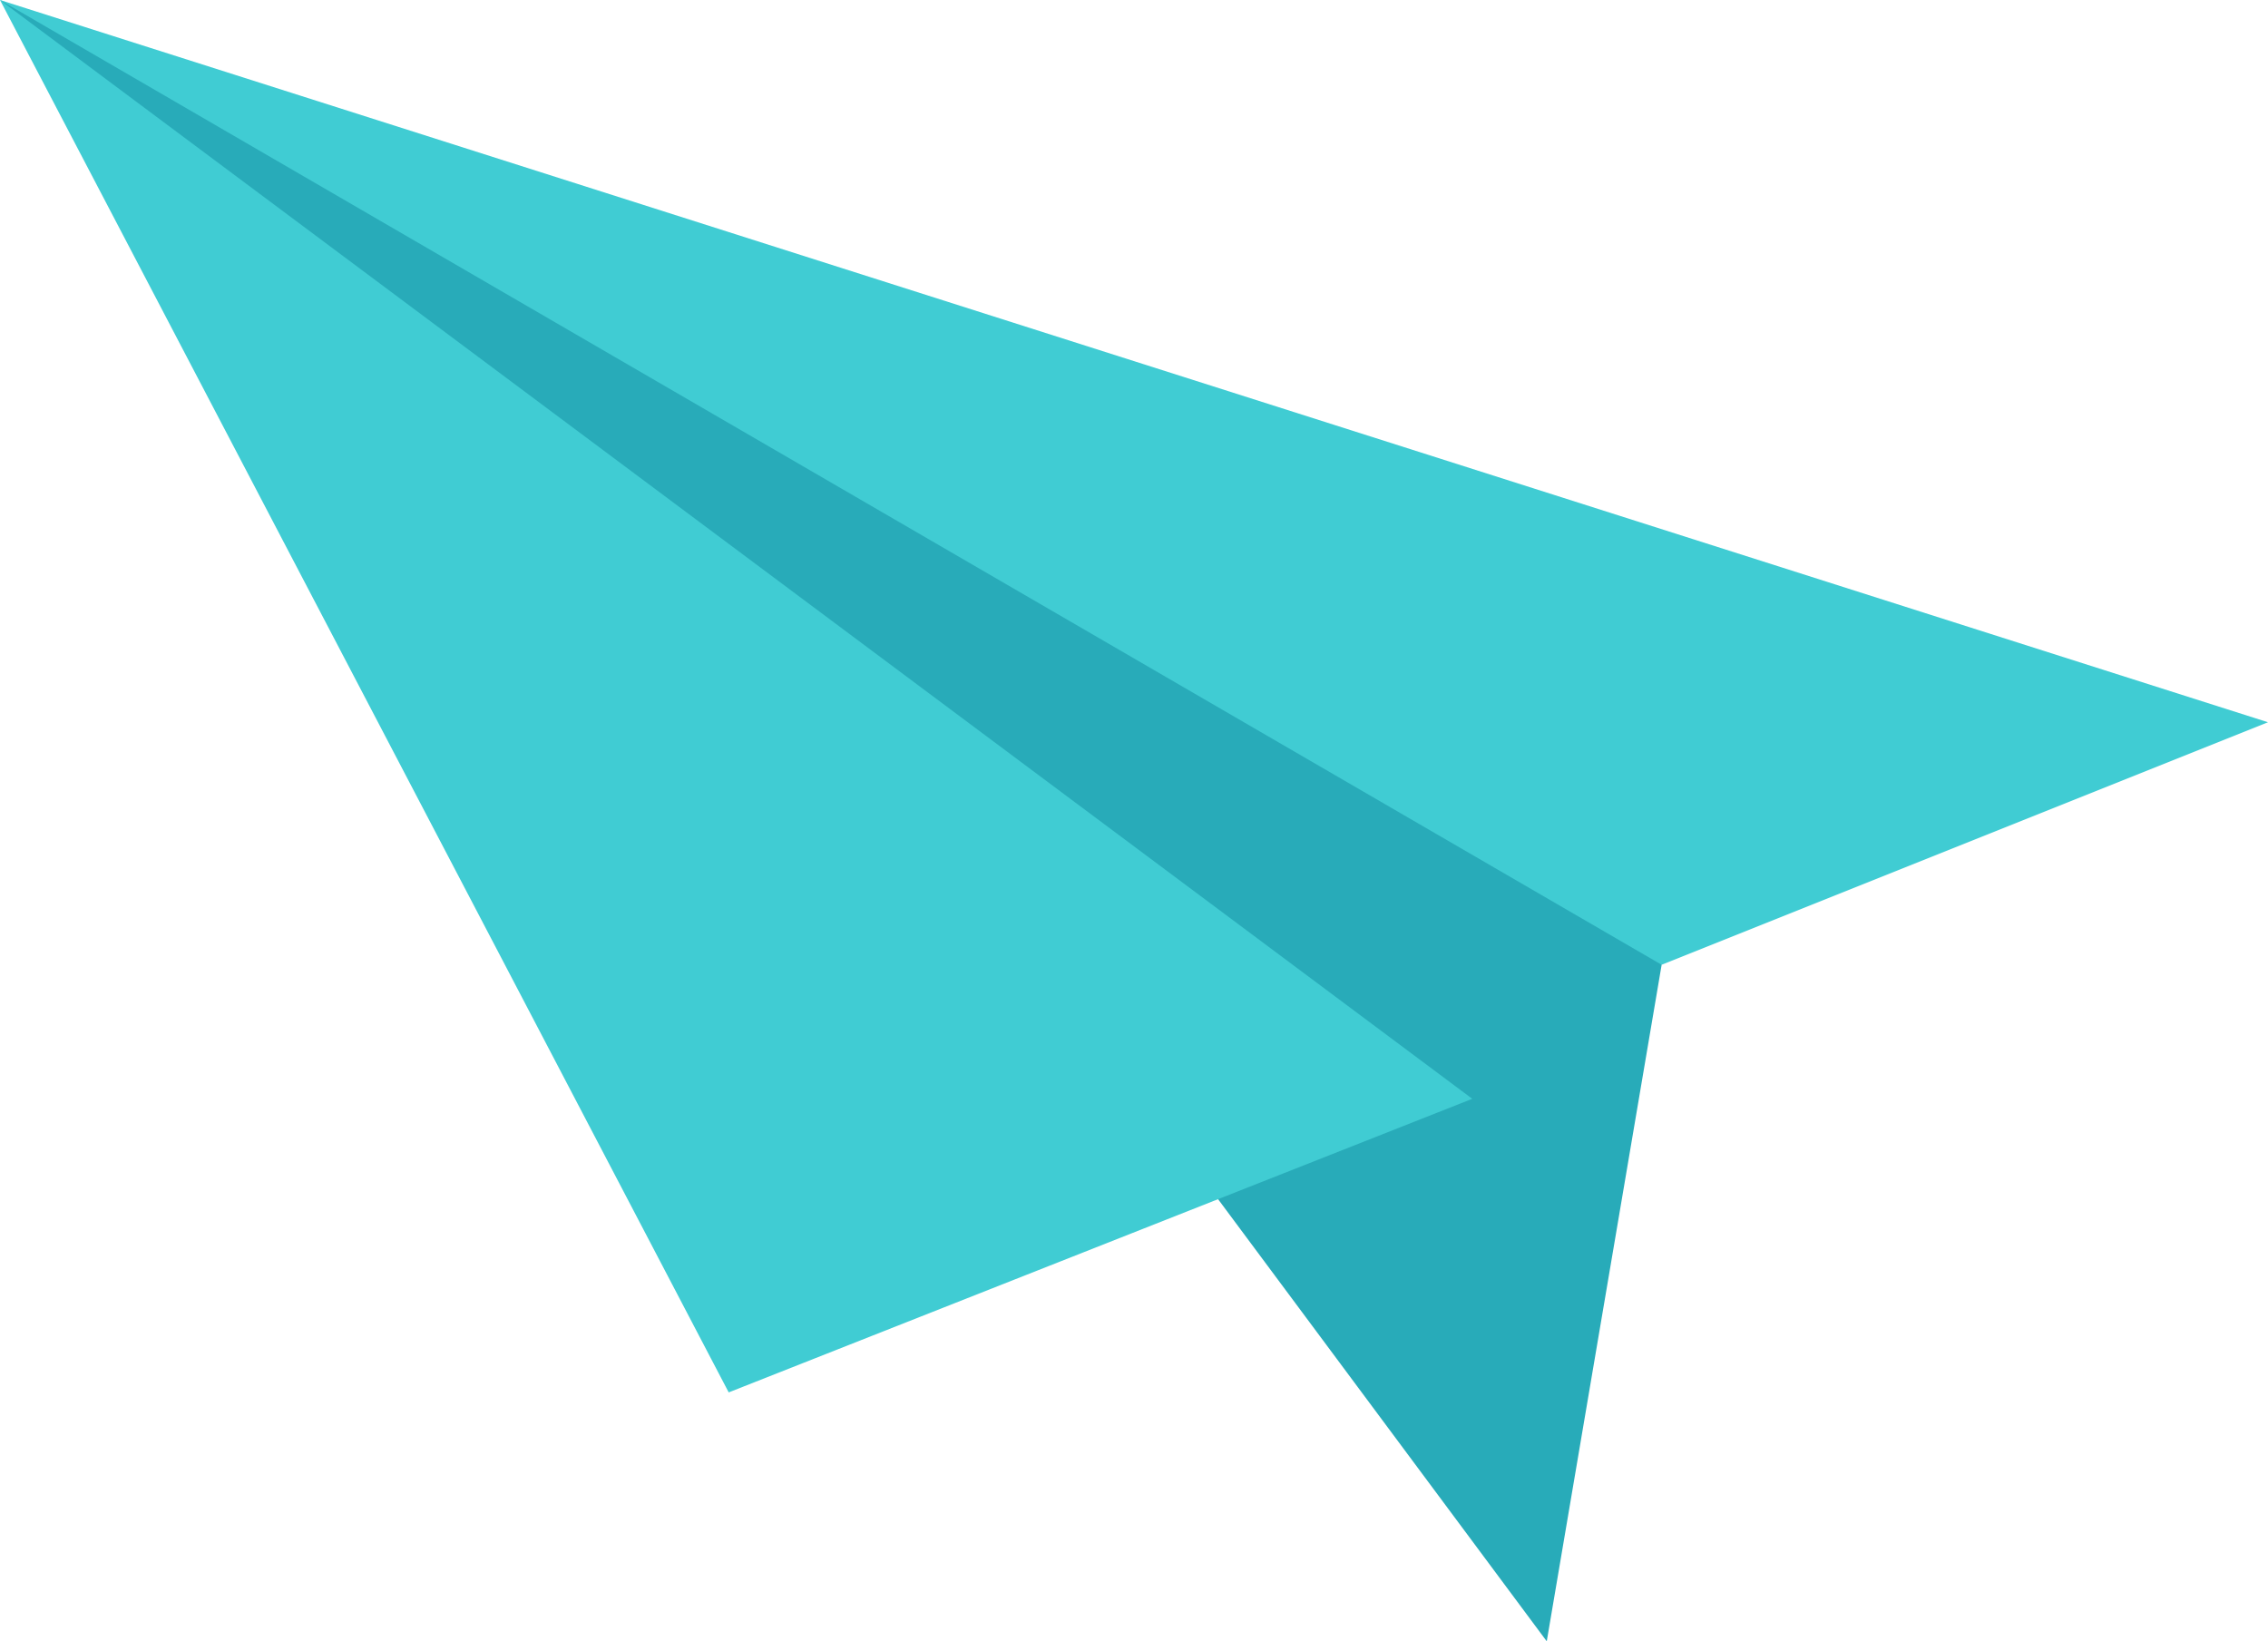 <svg id="Layer_1" data-name="Layer 1" xmlns="http://www.w3.org/2000/svg" viewBox="0 0 213.2 154.3"><g id="transfer-illustration"><path id="Path_1905" data-name="Path 1905" d="M168.5,90.7l-10.8,63.6-33.6-45.2L12.3,0l99.9,41.3s48.4,29,50.4,32.4S168.5,90.7,168.5,90.7Z" transform="translate(-12.3)" style="fill:#28abb9"/><path id="Path_1906" data-name="Path 1906" d="M225.5,67.9,12.3,0,168.5,90.7Z" transform="translate(-12.3)" style="fill:#40ccd3"/><path id="Path_1907" data-name="Path 1907" d="M80.8,130.9l69.9-27.6L12.3,0Z" transform="translate(-12.3)" style="fill:#40ccd3"/></g></svg>